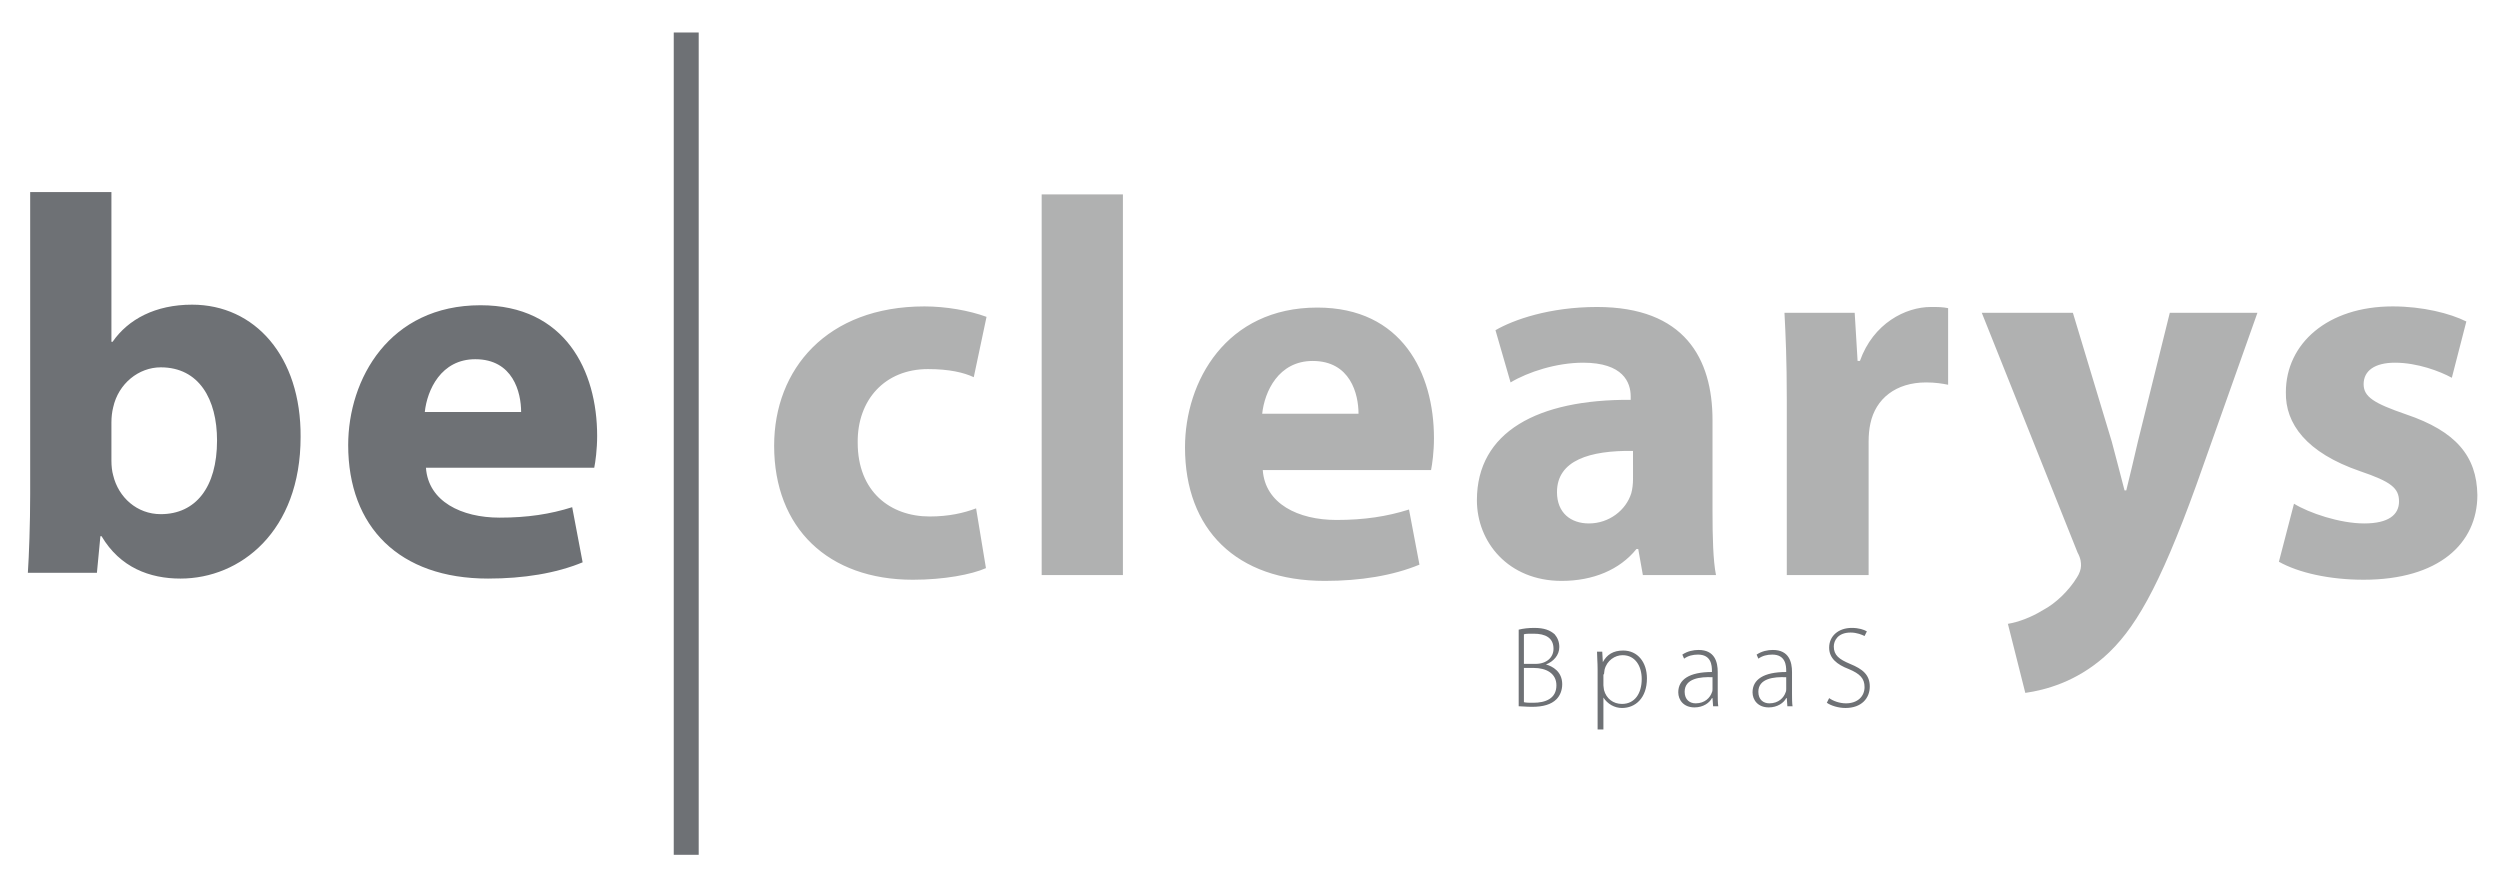 <?xml version="1.0" encoding="utf-8"?>
<!-- Generator: Adobe Illustrator 21.1.0, SVG Export Plug-In . SVG Version: 6.00 Build 0)  -->
<svg version="1.1" id="Calque_1" xmlns="http://www.w3.org/2000/svg" xmlns:xlink="http://www.w3.org/1999/xlink" x="0px" y="0px"
	 viewBox="0 0 430.8 151.6" style="enable-background:new 0 0 430.8 151.6;" xml:space="preserve">
<style type="text/css">
	.st0{fill:#6E7175;}
	.st1{fill:#B0B1B1;}
</style>
<g>
	<path class="st0" d="M73.2,71c0.4-3.8,2.8-9.1,8.7-9.1c6.5,0,7.9,5.7,7.9,9.1H73.2z M102.4,80.6c0.2-1,0.5-3.1,0.5-5.5
		c0-11.2-5.5-22.5-20.1-22.5c-15.7,0-22.8,12.7-22.8,24.1c0,14.1,8.8,23,24.1,23c6.1,0,11.7-0.9,16.3-2.8l-1.8-9.5
		c-3.8,1.2-7.7,1.8-12.5,1.8c-6.6,0-12.3-2.8-12.7-8.6H102.4z M19.2,72.8c0-0.9,0.1-1.8,0.3-2.6c0.9-4.1,4.4-6.9,8.2-6.9
		c6.6,0,9.7,5.5,9.7,12.6c0,8.1-3.7,12.7-9.7,12.7c-4.1,0-7.3-2.9-8.2-6.7c-0.2-0.7-0.3-1.6-0.3-2.5V72.8z M16.7,98.7l0.6-6.3h0.2
		c3.2,5.4,8.3,7.3,13.6,7.3c10.3,0,20.7-8.1,20.7-24.4c0.1-13.9-7.9-22.8-18.7-22.8c-6.3,0-11,2.5-13.7,6.4h-0.2V33.1h-14v52.1
		c0,5.1-0.2,10.5-0.4,13.5H16.7z"/>
</g>
<rect x="116.1" y="5.6" class="st0" width="4.3" height="141.7"/>
<g>
	<path class="st1" d="M392.7,96.8c3.4,1.9,8.7,3.1,14.6,3.1c12.9,0,19.6-6.2,19.6-14.6c-0.1-6.7-3.7-11-12.3-13.9
		c-5.5-1.9-7.3-3-7.3-5.2c0-2.3,1.9-3.7,5.4-3.7c3.9,0,7.8,1.5,9.8,2.6l2.5-9.7c-2.8-1.4-7.5-2.6-12.7-2.6
		c-11.2,0-18.4,6.4-18.4,14.8c-0.1,5.4,3.5,10.4,12.8,13.6c5.3,1.8,6.7,2.9,6.7,5.2c0,2.3-1.8,3.8-6,3.8c-4.2,0-9.5-1.8-12.1-3.4
		L392.7,96.8z M341.5,53.9L358,95.2c0.6,1.1,0.6,1.8,0.6,2.3c0,0.6-0.3,1.4-0.7,2c-1.4,2.3-3.7,4.5-5.8,5.6
		c-2.1,1.3-4.3,2.1-6.1,2.4l3,11.9c3.5-0.5,8.7-1.9,13.6-6.2c5.1-4.5,9.4-11.7,15.9-29.7L389,53.9h-15.1l-5.5,22.2
		c-0.6,2.6-1.4,6-2,8.4h-0.3c-0.6-2.4-1.5-5.7-2.2-8.4l-6.7-22.2H341.5z M308,99.1h14V76.1c0-1.1,0.1-2.2,0.3-3.1
		c0.9-4.3,4.4-7.1,9.6-7.1c1.6,0,2.8,0.2,3.8,0.4V53.1c-1-0.2-1.7-0.2-3-0.2c-4.3,0-9.9,2.8-12.2,9.3h-0.4l-0.5-8.3h-12.1
		c0.2,3.9,0.4,8.2,0.4,14.9V99.1z M281.4,82.6c0,0.8-0.1,1.7-0.3,2.4c-0.9,2.9-3.8,5.2-7.3,5.2c-3.1,0-5.5-1.8-5.5-5.4
		c0-5.5,5.7-7.2,13.1-7.1V82.6z M295.7,99.1c-0.5-2.5-0.6-6.6-0.6-11V72.4c0-10.6-4.8-19.5-19.9-19.5c-8.2,0-14.4,2.2-17.5,4l2.6,9
		c3-1.8,7.9-3.4,12.5-3.4c6.9,0,8.2,3.4,8.2,5.8v0.6c-16-0.1-26.5,5.5-26.5,17.3c0,7.2,5.4,13.9,14.6,13.9c5.4,0,10-1.9,12.9-5.5
		h0.3l0.8,4.5H295.7z M217.5,71.3c0.4-3.8,2.8-9.1,8.7-9.1c6.5,0,7.9,5.7,7.9,9.1H217.5z M246.6,81c0.2-1,0.5-3.1,0.5-5.5
		c0-11.2-5.5-22.5-20.1-22.5c-15.7,0-22.8,12.7-22.8,24.1c0,14.1,8.8,23,24.1,23c6.1,0,11.7-0.9,16.3-2.8l-1.8-9.5
		c-3.8,1.2-7.7,1.8-12.5,1.8c-6.6,0-12.3-2.8-12.7-8.6H246.6z M179.5,99.1h14V33.5h-14V99.1z M168.2,87.6c-2.1,0.8-4.7,1.4-8,1.4
		c-6.8,0-12.4-4.3-12.4-12.7c-0.1-7.4,4.7-12.7,12.1-12.7c3.7,0,6.2,0.6,7.9,1.4l2.2-10.4c-3-1.1-7-1.8-10.7-1.8
		c-16.8,0-25.9,10.8-25.9,24c0,14.2,9.3,23.1,23.9,23.1c5.4,0,10.1-0.9,12.6-2L168.2,87.6z"/>
</g>
<g>
	<path class="st0" d="M314.8,121.1c0.7,0.5,2,0.9,3.2,0.9c2.8,0,4.2-1.7,4.2-3.7c0-2-1.2-3-3.4-3.9c-1.9-0.8-2.8-1.5-2.8-3
		c0-1,0.7-2.4,2.9-2.4c1.1,0,2,0.4,2.4,0.6l0.4-0.8c-0.5-0.3-1.4-0.6-2.6-0.6c-2.3,0-3.9,1.4-3.9,3.4c0,1.8,1.3,2.9,3.4,3.7
		c1.9,0.8,2.7,1.6,2.7,3.1c0,1.6-1.2,2.8-3.2,2.8c-1.1,0-2.2-0.4-2.9-0.9L314.8,121.1z M307.8,118.7c0,0.2,0,0.4-0.1,0.6
		c-0.3,0.9-1.2,1.9-2.8,1.9c-1,0-1.9-0.6-1.9-2c0-2.3,2.7-2.6,4.8-2.5V118.7z M308.9,121.8c-0.1-0.7-0.1-1.5-0.1-2.3v-3.7
		c0-1.7-0.5-3.8-3.3-3.8c-0.9,0-1.9,0.2-2.8,0.8l0.3,0.7c0.7-0.5,1.5-0.7,2.4-0.7c2.3,0,2.4,1.9,2.4,2.8v0.2c-3.9,0-5.8,1.3-5.8,3.5
		c0,1.3,0.9,2.6,2.8,2.6c1.5,0,2.6-0.8,3-1.6h0.1l0.1,1.4H308.9z M295.1,118.7c0,0.2,0,0.4-0.1,0.6c-0.3,0.9-1.2,1.9-2.8,1.9
		c-1,0-1.9-0.6-1.9-2c0-2.3,2.7-2.6,4.8-2.5V118.7z M296.1,121.8c-0.1-0.7-0.1-1.5-0.1-2.3v-3.7c0-1.7-0.5-3.8-3.3-3.8
		c-0.9,0-1.9,0.2-2.8,0.8l0.3,0.7c0.7-0.5,1.5-0.7,2.4-0.7c2.3,0,2.4,1.9,2.4,2.8v0.2c-3.9,0-5.8,1.3-5.8,3.5c0,1.3,0.9,2.6,2.8,2.6
		c1.5,0,2.6-0.8,3-1.6h0.1l0.1,1.4H296.1z M276.4,116.2c0-0.3,0.1-0.6,0.1-0.8c0.4-1.6,1.8-2.5,3.1-2.5c2.2,0,3.3,1.9,3.3,4.1
		c0,2.5-1.2,4.3-3.4,4.3c-1.5,0-2.7-0.9-3.1-2.4c0-0.2-0.1-0.5-0.1-0.8V116.2z M275.4,125.7h0.9v-5.5h0c0.7,1.1,1.9,1.8,3.2,1.8
		c2.3,0,4.3-1.7,4.3-5.1c0-2.8-1.6-4.8-4.1-4.8c-1.7,0-2.8,0.7-3.5,2h0l-0.1-1.8h-0.9c0,0.9,0.1,1.8,0.1,3V125.7z M262.6,115.1h1.7
		c2.1,0,3.9,0.9,3.9,3c0,2.3-1.9,3-4,3c-0.7,0-1.2,0-1.6-0.1V115.1z M262.6,109.3c0.3-0.1,0.8-0.1,1.7-0.1c2,0,3.4,0.7,3.4,2.6
		c0,1.5-1.2,2.6-3.1,2.6h-2V109.3z M261.7,121.7c0.5,0,1.3,0.1,2.3,0.1c1.9,0,3.3-0.4,4.2-1.3c0.6-0.6,1-1.5,1-2.6
		c0-2.2-1.7-3.1-2.8-3.4v0c1.3-0.5,2.3-1.6,2.3-3c0-0.9-0.3-1.6-0.8-2.2c-0.8-0.7-1.8-1.1-3.5-1.1c-1,0-1.9,0.1-2.7,0.3V121.7z"/>
</g>
</svg>
